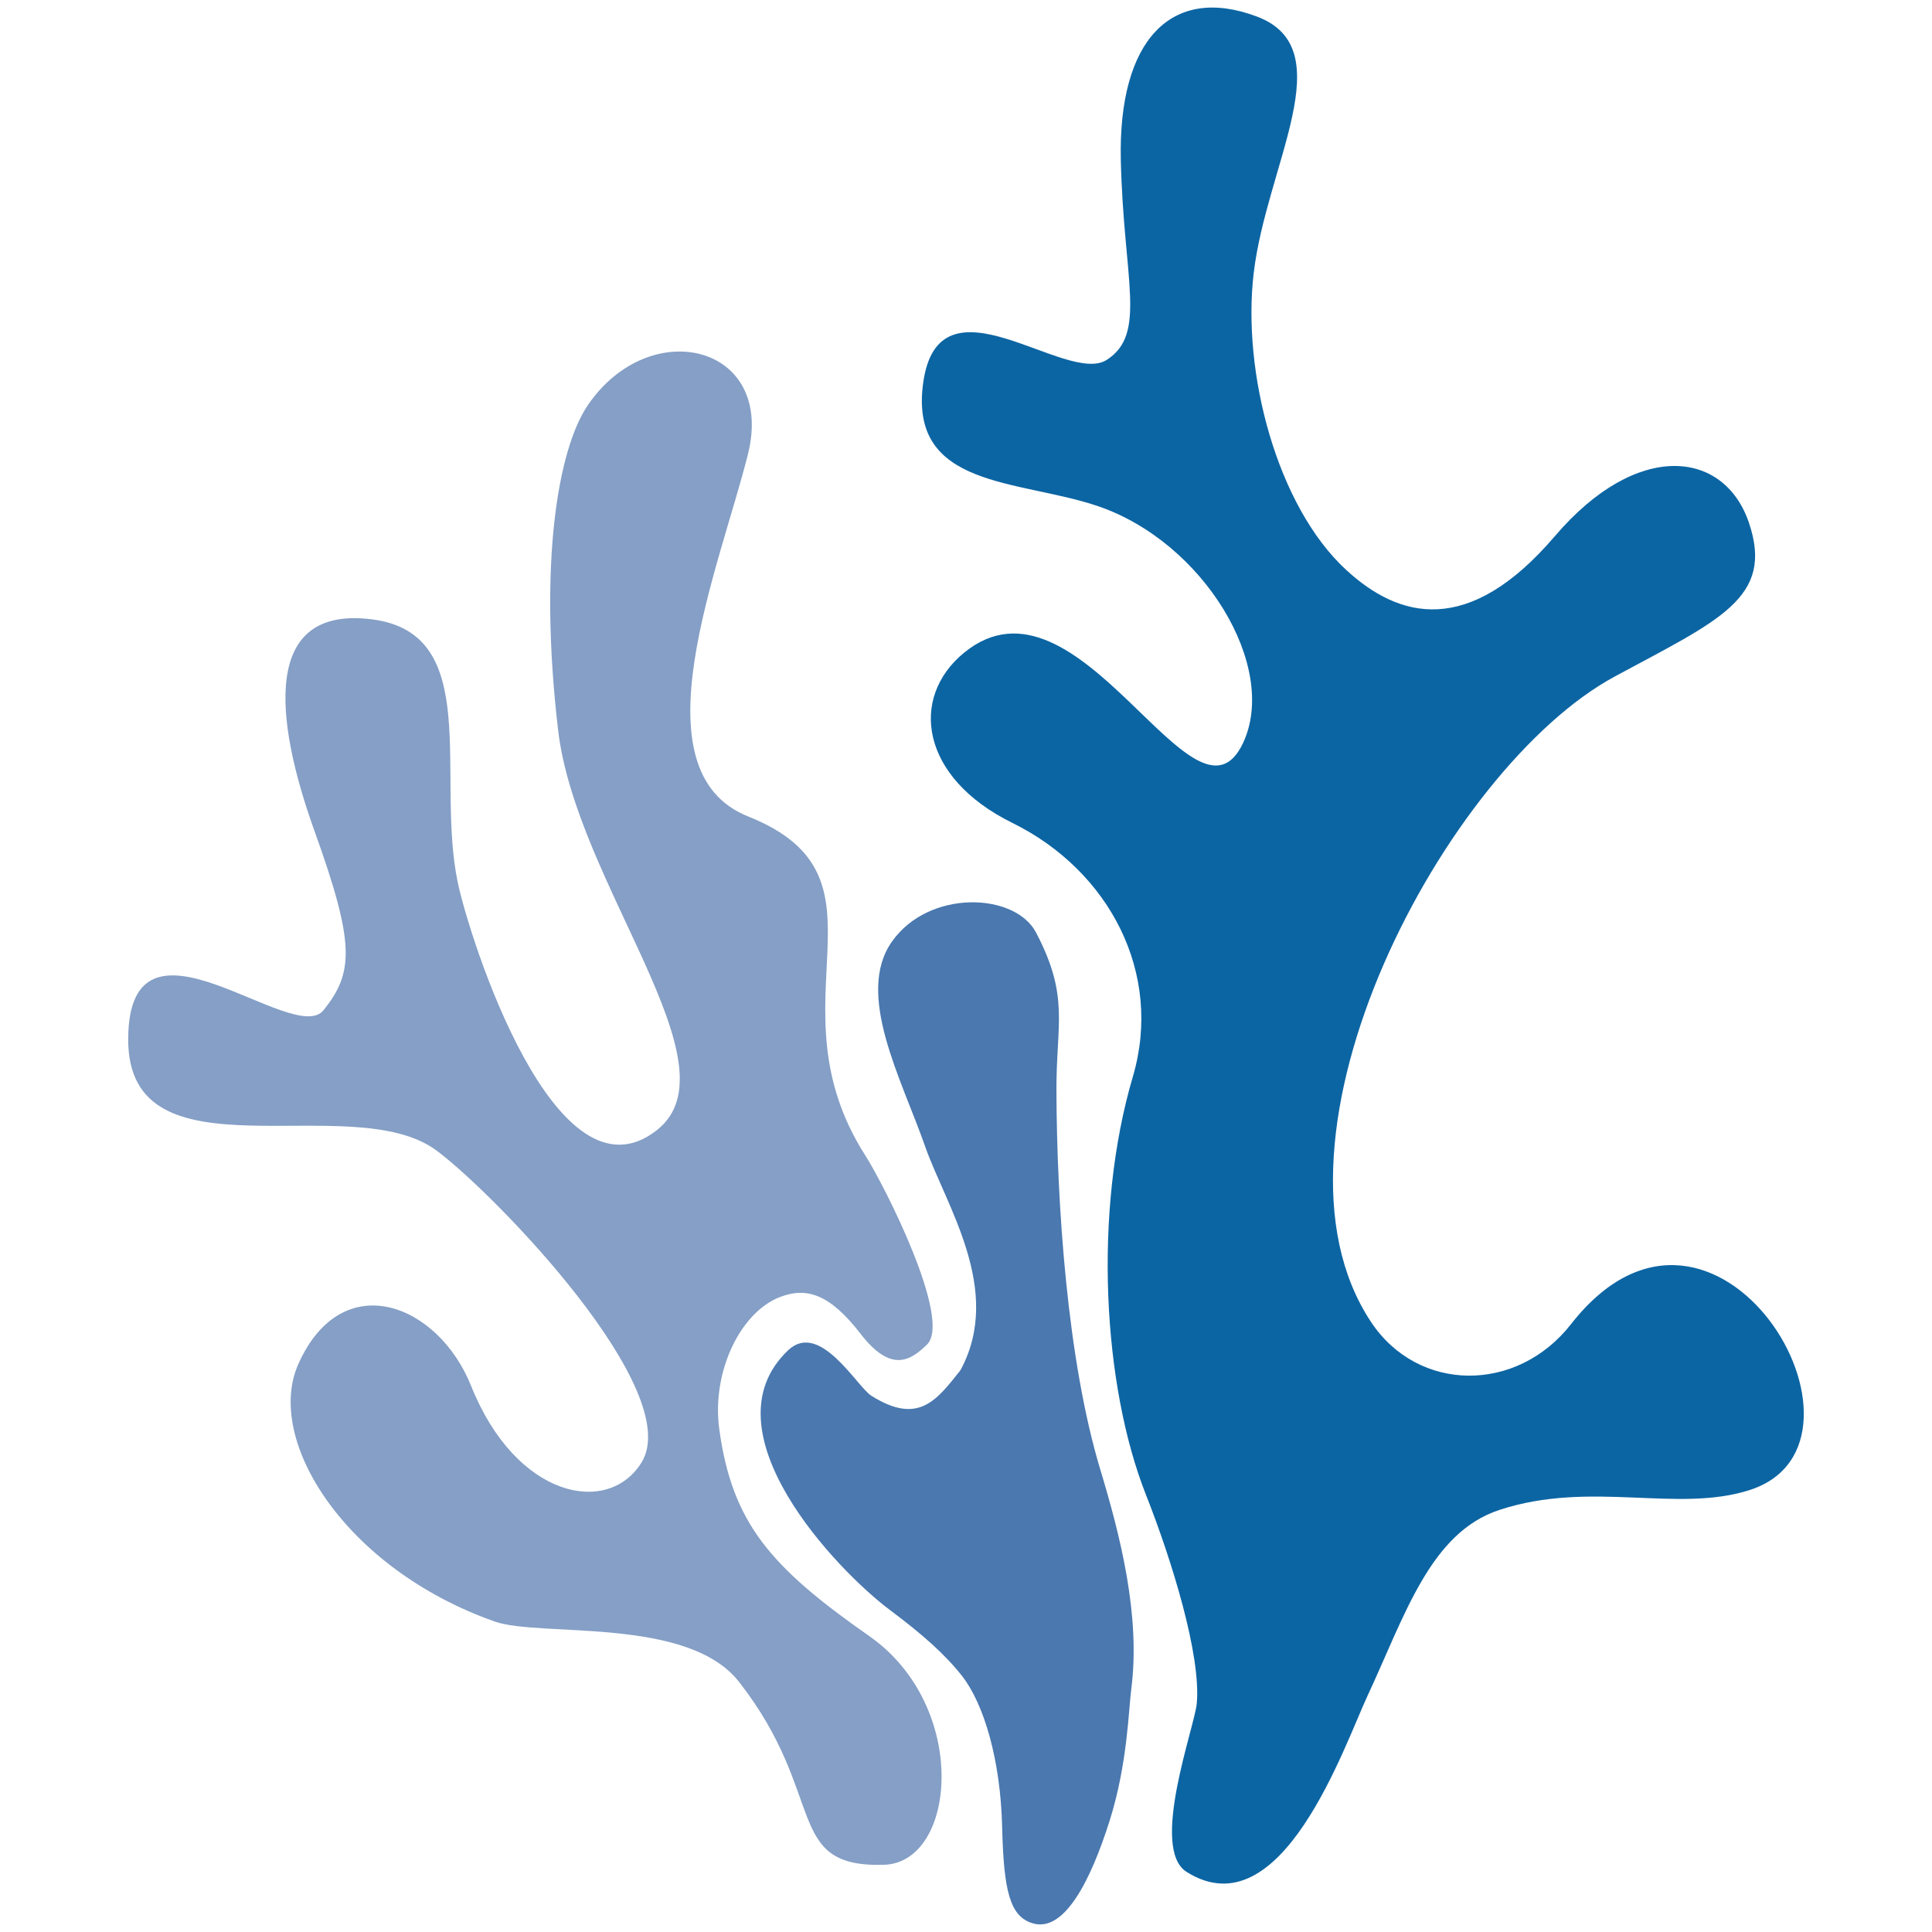 <?xml version="1.0" encoding="UTF-8"?>
<!DOCTYPE svg PUBLIC "-//W3C//DTD SVG 1.1//EN" "http://www.w3.org/Graphics/SVG/1.1/DTD/svg11.dtd">
<svg version="1.1" xmlns="http://www.w3.org/2000/svg" xmlns:xlink="http://www.w3.org/1999/xlink" x="0px" y="0px" width="276" height="276" viewBox="0, 0, 276, 276">
  <g id="Layer 1">
    <path d="M127.133,230.003 C119.565,224.348 100.479,204.395 112.586,192.898 C117.11,188.602 122.424,198.102 124.476,199.393 C131.227,203.641 133.821,200.005 137.214,195.736 C143.393,184.296 135.113,172.208 132.156,163.76 C128.785,154.13 122.131,142.011 127.423,134.508 C132.714,127.006 145.003,127.497 148.006,133.221 C152.827,142.408 150.887,146.255 150.918,155.723 C150.972,171.921 152.441,194.214 157.187,209.943 C160.025,219.348 162.979,230.839 161.6,241.389 C161.23,244.214 161.07,252.014 158.538,260.04 C155.757,268.859 151.999,276.051 147.571,274.77 C144.287,273.819 143.385,270.219 143.164,261 C142.933,251.367 140.552,243.434 137.451,239.443 C135.03,236.357 131.759,233.458 127.133,230.003" fill="#4A78AF"/>
    <path d="M124.182,233.729 C138.548,243.774 136.668,266.107 126.259,266.401 C111.922,266.807 118.254,256.499 105.577,240.27 C98.224,230.856 77.143,233.938 70.655,231.643 C49.286,224.087 37.794,205.727 42.611,194.886 C48.836,180.88 62.568,186.16 67.308,198.003 C73.72,214.025 86.831,216.648 91.632,208.952 C97.996,198.753 70.691,170.564 62.378,164.374 C50.183,155.292 18.252,169.217 18.314,148.451 C18.376,127.682 41.912,149.691 46.222,144.312 C50.532,138.934 50.744,134.88 44.949,118.775 C39.154,102.67 37.365,86.43 53.205,88.487 C69.045,90.544 62.218,110.782 65.389,126.043 C66.992,133.761 79.333,172.949 93.871,161.424 C105.492,152.212 82.312,126.324 79.728,104.282 C76.935,80.459 79.693,64.145 83.992,57.858 C92.871,44.874 110.729,49.263 106.86,64.836 C102.843,81.003 90.499,110.105 106.878,116.636 C128.882,125.411 109.496,142.993 123.625,165.081 C126.32,169.294 136.087,188.546 132.417,192.092 C130.138,194.294 127.348,196.27 122.917,190.518 C118.485,184.766 115.175,183.91 111.561,185.236 C105.803,187.346 101.63,195.958 102.753,204.165 C104.592,217.606 110.095,223.876 124.182,233.729" fill="#859FC6"/>
    <path d="M179.1,39.017 C180.936,23.538 191.8,6.96 179.557,2.363 C167.314,-2.233 159.731,5.741 160.116,22.852 C160.502,39.964 163.904,47.673 158.11,51.408 C152.315,55.142 134.116,38.46 131.88,54.711 C129.801,69.822 145.574,68.474 156.83,72.299 C171.974,77.444 182.681,95.258 177.584,106.131 C170.691,120.836 154.143,79.799 137.715,93.254 C129.898,99.659 131.454,111.073 144.611,117.551 C158.489,124.385 166.183,139.066 161.834,153.814 C156.136,173.132 157.549,197.941 163.699,213.516 C167.397,222.882 171.597,236.451 170.967,243.354 C170.658,246.738 164.195,264.076 169.523,267.422 C183.056,275.922 192.016,249.43 195.379,242.214 C200.706,230.785 204.31,218.955 214.194,215.706 C227.264,211.41 239.62,216.203 249.986,212.852 C270.79,206.124 245.075,162.768 224.426,189.169 C216.691,199.057 202.588,198.994 195.858,188.848 C178.388,162.516 206.55,109.68 230.667,96.652 C245.605,88.583 253.487,85.441 249.854,74.695 C246.328,64.264 233.879,62.829 222.14,76.577 C209.729,91.112 199.819,88.312 192.339,81.442 C182.427,72.339 177.417,53.211 179.1,39.017" fill="#0C65A3"/>
  </g>
  <defs/>
</svg>
